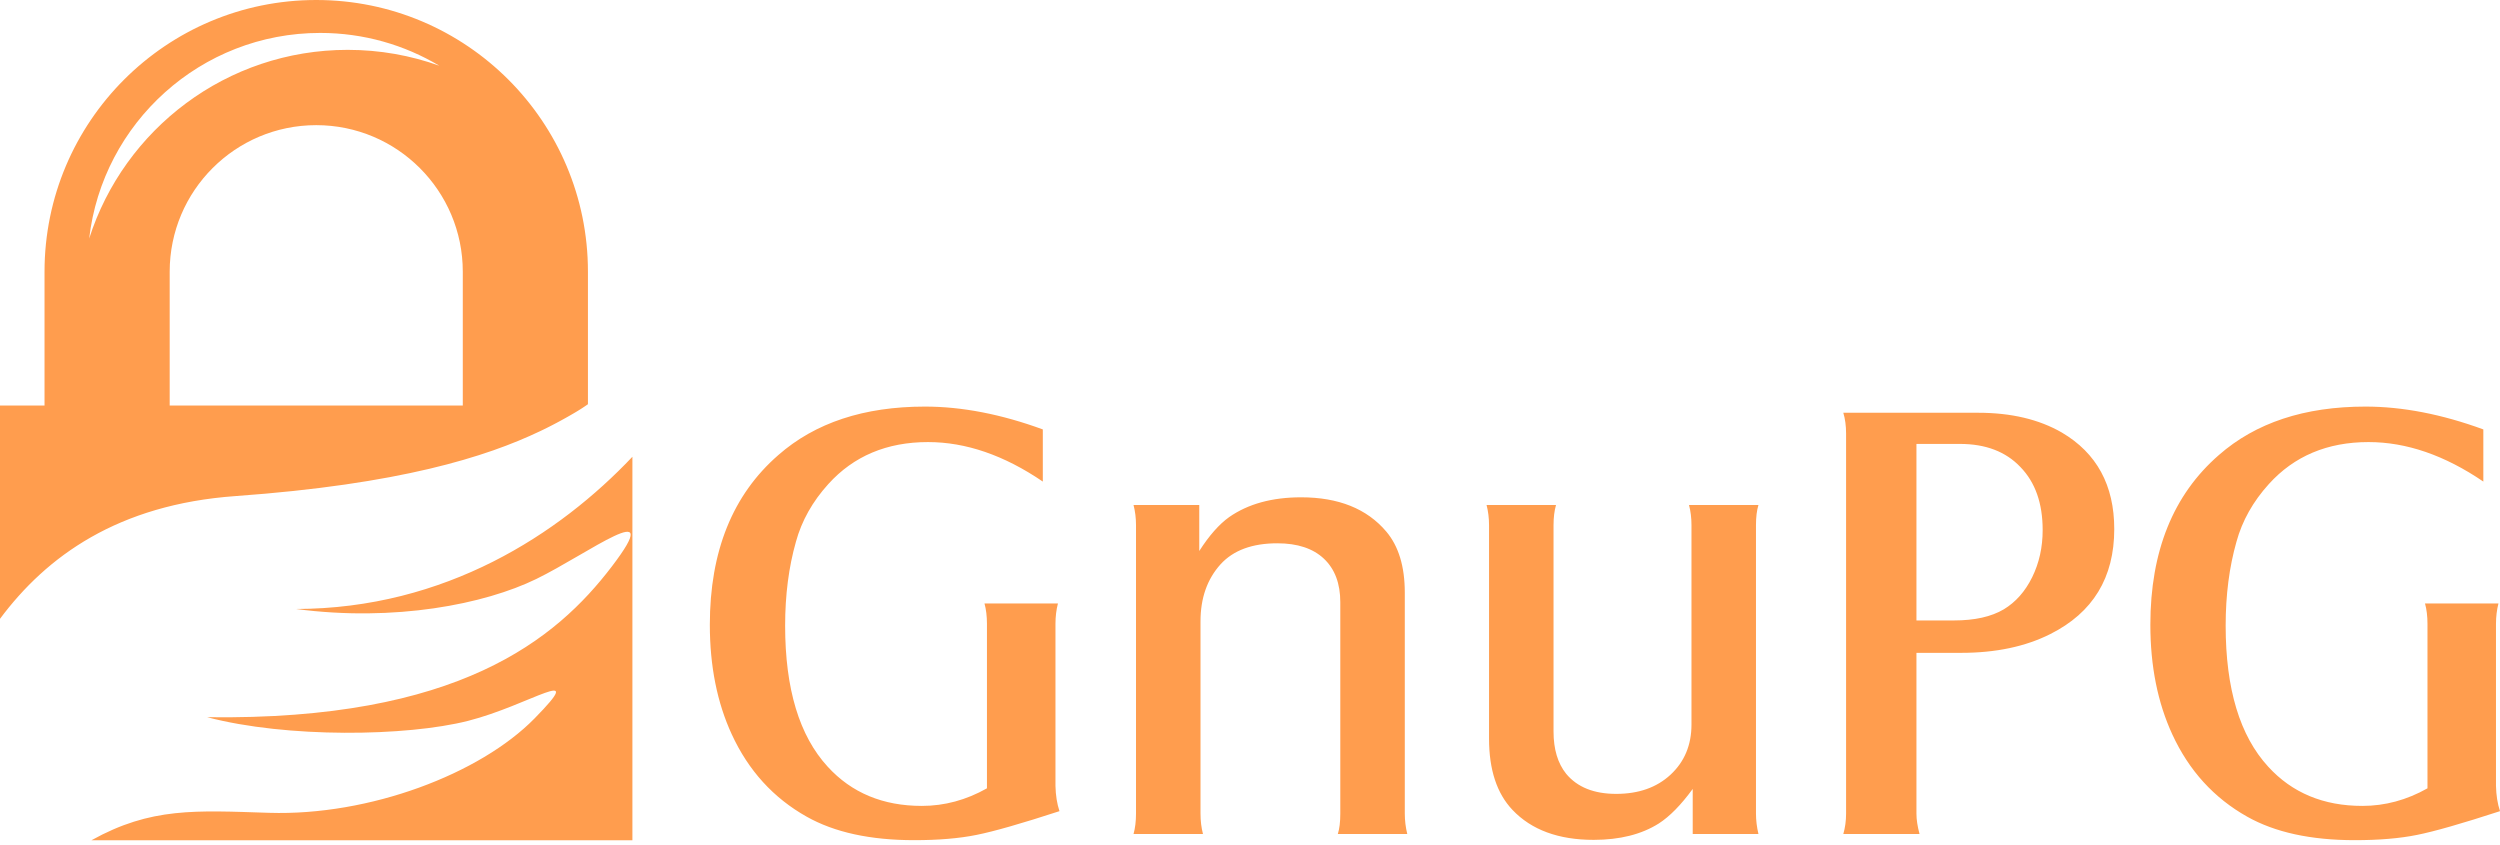 <?xml version="1.0" encoding="UTF-8"?>
<svg width="512px" height="173px" viewBox="0 0 512 173" version="1.1" xmlns="http://www.w3.org/2000/svg" preserveAspectRatio="xMidYMid">
    <title>GnuPG</title>
    <g>
        <path d="M508.587,87.946 L508.587,98.627 C500.666,93.234 492.829,90.537 485.077,90.537 C476.65,90.537 469.845,93.402 464.663,99.132 C461.419,102.714 459.207,106.653 458.027,110.951 C456.552,116.133 455.815,121.864 455.815,128.141 C455.815,141.076 458.722,150.704 464.537,157.024 C469.424,162.375 475.849,165.05 483.813,165.05 C488.447,165.05 492.892,163.85 497.148,161.448 L497.148,127.762 C497.148,126.203 496.979,124.813 496.642,123.591 L511.684,123.591 C511.347,124.897 511.178,126.288 511.178,127.762 L511.178,160.942 C511.221,162.881 511.494,164.608 512,166.125 C504.247,168.653 498.58,170.275 494.999,170.991 C491.46,171.708 487.204,172.066 482.233,172.066 C473.258,172.066 465.927,170.465 460.239,167.263 C453.413,163.428 448.294,157.804 444.881,150.388 C441.89,143.899 440.394,136.421 440.394,127.952 C440.394,112.91 445.071,101.323 454.424,93.192 C461.966,86.577 471.973,83.269 484.445,83.269 C492.029,83.269 500.076,84.828 508.587,87.946 L508.587,87.946 Z M392.488,133.703 L392.488,166.631 C392.488,167.852 392.699,169.243 393.12,170.802 L377.51,170.802 C377.889,169.496 378.078,168.105 378.078,166.631 L378.078,88.768 C378.078,87.209 377.889,85.797 377.51,84.533 L405.128,84.533 C411.869,84.533 417.579,85.881 422.255,88.578 C429.418,92.791 432.999,99.385 432.999,108.36 C432.999,118.303 428.639,125.466 419.917,129.848 C414.819,132.418 408.731,133.703 401.652,133.703 L392.488,133.703 Z M392.488,127.067 L400.198,127.067 C404.412,127.067 407.804,126.309 410.374,124.792 C412.817,123.317 414.756,121.126 416.188,118.219 C417.621,115.312 418.337,112.089 418.337,108.549 C418.337,103.072 416.82,98.774 413.787,95.656 C410.795,92.496 406.666,90.916 401.399,90.916 L392.488,90.916 L392.488,127.067 L392.488,127.067 Z M346.668,170.802 L346.668,161.574 C344.266,164.861 341.949,167.22 339.716,168.653 C336.176,170.886 331.731,172.003 326.38,172.003 C319.176,172.003 313.635,169.959 309.759,165.872 C306.557,162.501 304.955,157.635 304.955,151.273 L304.955,107.538 C304.955,106.106 304.787,104.736 304.45,103.43 L318.67,103.43 C318.333,104.61 318.164,105.979 318.164,107.538 L318.164,149.819 C318.164,153.443 319.028,156.329 320.756,158.478 C323.031,161.216 326.444,162.586 330.994,162.586 C335.587,162.586 339.294,161.28 342.117,158.667 C344.982,156.013 346.415,152.579 346.415,148.366 L346.415,107.538 C346.415,106.063 346.246,104.694 345.909,103.43 L360.129,103.43 C359.792,104.526 359.624,105.895 359.624,107.538 L359.624,166.631 C359.624,167.979 359.792,169.369 360.129,170.802 L346.668,170.802 L346.668,170.802 Z M232.149,103.43 L245.61,103.43 L245.61,112.847 C247.633,109.687 249.676,107.37 251.741,105.895 C255.617,103.198 260.526,101.85 266.466,101.85 C274.135,101.85 279.949,104.189 283.91,108.865 C286.438,111.857 287.702,116.028 287.702,121.379 L287.702,166.631 C287.702,168.021 287.87,169.411 288.207,170.802 L273.987,170.802 C274.324,169.748 274.493,168.358 274.493,166.631 L274.493,123.338 C274.493,119.504 273.376,116.534 271.143,114.427 C268.91,112.32 265.729,111.267 261.6,111.267 C256.46,111.267 252.583,112.7 249.971,115.565 C247.232,118.598 245.863,122.496 245.863,127.257 L245.863,166.631 C245.863,168.105 246.032,169.496 246.369,170.802 L232.149,170.802 C232.486,169.58 232.654,168.189 232.654,166.631 L232.654,107.538 C232.654,106.106 232.486,104.736 232.149,103.43 L232.149,103.43 Z M213.568,87.946 L213.568,98.627 C205.647,93.234 197.81,90.537 190.057,90.537 C181.63,90.537 174.826,93.402 169.643,99.132 C166.399,102.714 164.187,106.653 163.007,110.951 C161.533,116.133 160.795,121.864 160.795,128.141 C160.795,141.076 163.703,150.704 169.517,157.024 C174.405,162.375 180.83,165.05 188.793,165.05 C193.428,165.05 197.873,163.85 202.128,161.448 L202.128,127.762 C202.128,126.203 201.96,124.813 201.623,123.591 L216.665,123.591 C216.327,124.897 216.159,126.288 216.159,127.762 L216.159,160.942 C216.201,162.881 216.475,164.608 216.981,166.125 C209.228,168.653 203.561,170.275 199.98,170.991 C196.44,171.708 192.185,172.066 187.213,172.066 C178.239,172.066 170.907,170.465 165.219,167.263 C158.394,163.428 153.275,157.804 149.862,150.388 C146.87,143.899 145.374,136.421 145.374,127.952 C145.374,112.91 150.051,101.323 159.405,93.192 C166.947,86.577 176.954,83.269 189.425,83.269 C197.009,83.269 205.057,84.828 213.568,87.946 L213.568,87.946 Z M0.014,83.055 L9.119,83.055 L9.119,55.646 C9.119,24.919 34.039,0 64.765,0 C95.493,0 120.41,24.919 120.41,55.646 L120.41,82.785 C120.279,82.877 120.148,82.967 120.019,83.055 L120.02,83.055 L119.935,83.113 L119.926,83.119 L119.916,83.124 L119.906,83.13 L119.864,83.159 L119.815,83.193 L119.805,83.2 L119.75,83.237 L119.748,83.239 L119.725,83.253 L119.713,83.261 L119.687,83.279 L119.68,83.283 L119.647,83.306 L119.647,83.306 L119.614,83.328 L119.569,83.358 L119.547,83.372 L119.528,83.384 L119.512,83.394 L119.462,83.428 L119.413,83.46 L119.411,83.461 L119.348,83.503 L119.335,83.512 L119.259,83.563 L119.252,83.567 L119.22,83.588 L119.219,83.589 L119.206,83.596 L119.106,83.662 L119.09,83.672 L119.067,83.687 L119.058,83.693 L119.051,83.698 L119,83.731 L118.993,83.734 L118.992,83.735 L118.989,83.737 L118.93,83.775 L118.917,83.783 L118.898,83.795 L118.879,83.807 L118.866,83.815 L118.834,83.836 L118.805,83.854 L118.803,83.855 L118.77,83.875 L118.767,83.878 L118.738,83.895 L118.729,83.901 L118.706,83.915 L118.69,83.924 L118.674,83.934 L118.655,83.947 L118.642,83.954 L118.473,84.06 L118.437,84.082 L118.428,84.087 L118.337,84.143 L118.331,84.148 L118.228,84.21 L118.225,84.212 L118.219,84.217 L118.19,84.233 L118.188,84.234 L118.159,84.252 L118.156,84.254 L118.131,84.27 L118.105,84.285 L118.102,84.287 L118.089,84.296 L118.044,84.322 L118.022,84.337 L117.988,84.357 L117.888,84.416 L117.789,84.474 L117.689,84.533 L117.589,84.592 L117.387,84.71 L117.285,84.769 L117.183,84.829 L117.141,84.853 L116.874,85.007 L116.77,85.067 L116.666,85.126 L116.561,85.187 L116.424,85.265 L116.244,85.367 L116.138,85.427 L115.724,85.66 L115.705,85.669 L115.595,85.73 L115.486,85.791 L115.461,85.805 L115.315,85.885 L114.989,86.064 L114.836,86.148 C114.679,86.233 114.521,86.319 114.361,86.405 L114.321,86.427 L114.246,86.466 L114.014,86.59 L113.897,86.652 L113.878,86.662 L113.663,86.776 L113.663,86.776 L113.544,86.838 L113.51,86.856 L113.305,86.963 L113.185,87.025 L113.075,87.082 C112.925,87.16 112.774,87.237 112.621,87.315 L112.497,87.378 C112.317,87.469 112.136,87.561 111.953,87.652 L111.951,87.652 C111.776,87.739 111.6,87.827 111.422,87.914 L111.245,88 C111.051,88.094 110.855,88.189 110.658,88.284 L110.657,88.284 C99.606,93.563 81.884,99.179 48.241,101.595 C24.14,103.326 9.53,113.934 0,126.736 L0,83.055 L0.014,83.055 Z M34.751,83.055 L94.779,83.055 L94.779,55.646 C94.779,39.072 81.339,25.631 64.765,25.631 C48.192,25.631 34.751,39.072 34.751,55.646 L34.751,83.055 Z M112.51,87.378 C112.331,87.469 112.15,87.56 111.967,87.652 M89.973,13.462 C82.837,9.198 74.495,6.744 65.58,6.744 C41.145,6.744 21.003,25.155 18.263,48.856 C25.426,26.445 46.425,10.21 71.21,10.21 C77.794,10.21 84.111,11.359 89.973,13.462 Z M129.517,93.547 L129.517,172.088 L18.721,172.088 C30.935,165.297 40.037,165.989 55.113,166.466 C75.643,167.115 98.328,158.514 109.485,147.126 C120.643,135.737 108.475,144.432 95.845,147.636 C83.212,150.838 58.769,151.179 42.43,146.884 C93.891,147.586 113.919,130.939 125.292,116.031 C136.665,101.123 120.373,113.442 109.819,118.582 C99.265,123.726 80.858,127.401 60.618,124.721 C91.256,124.658 114.567,109.347 129.517,93.547 L129.517,93.547 Z" fill="rgb(255,157,78)"></path>
    </g>
</svg>
